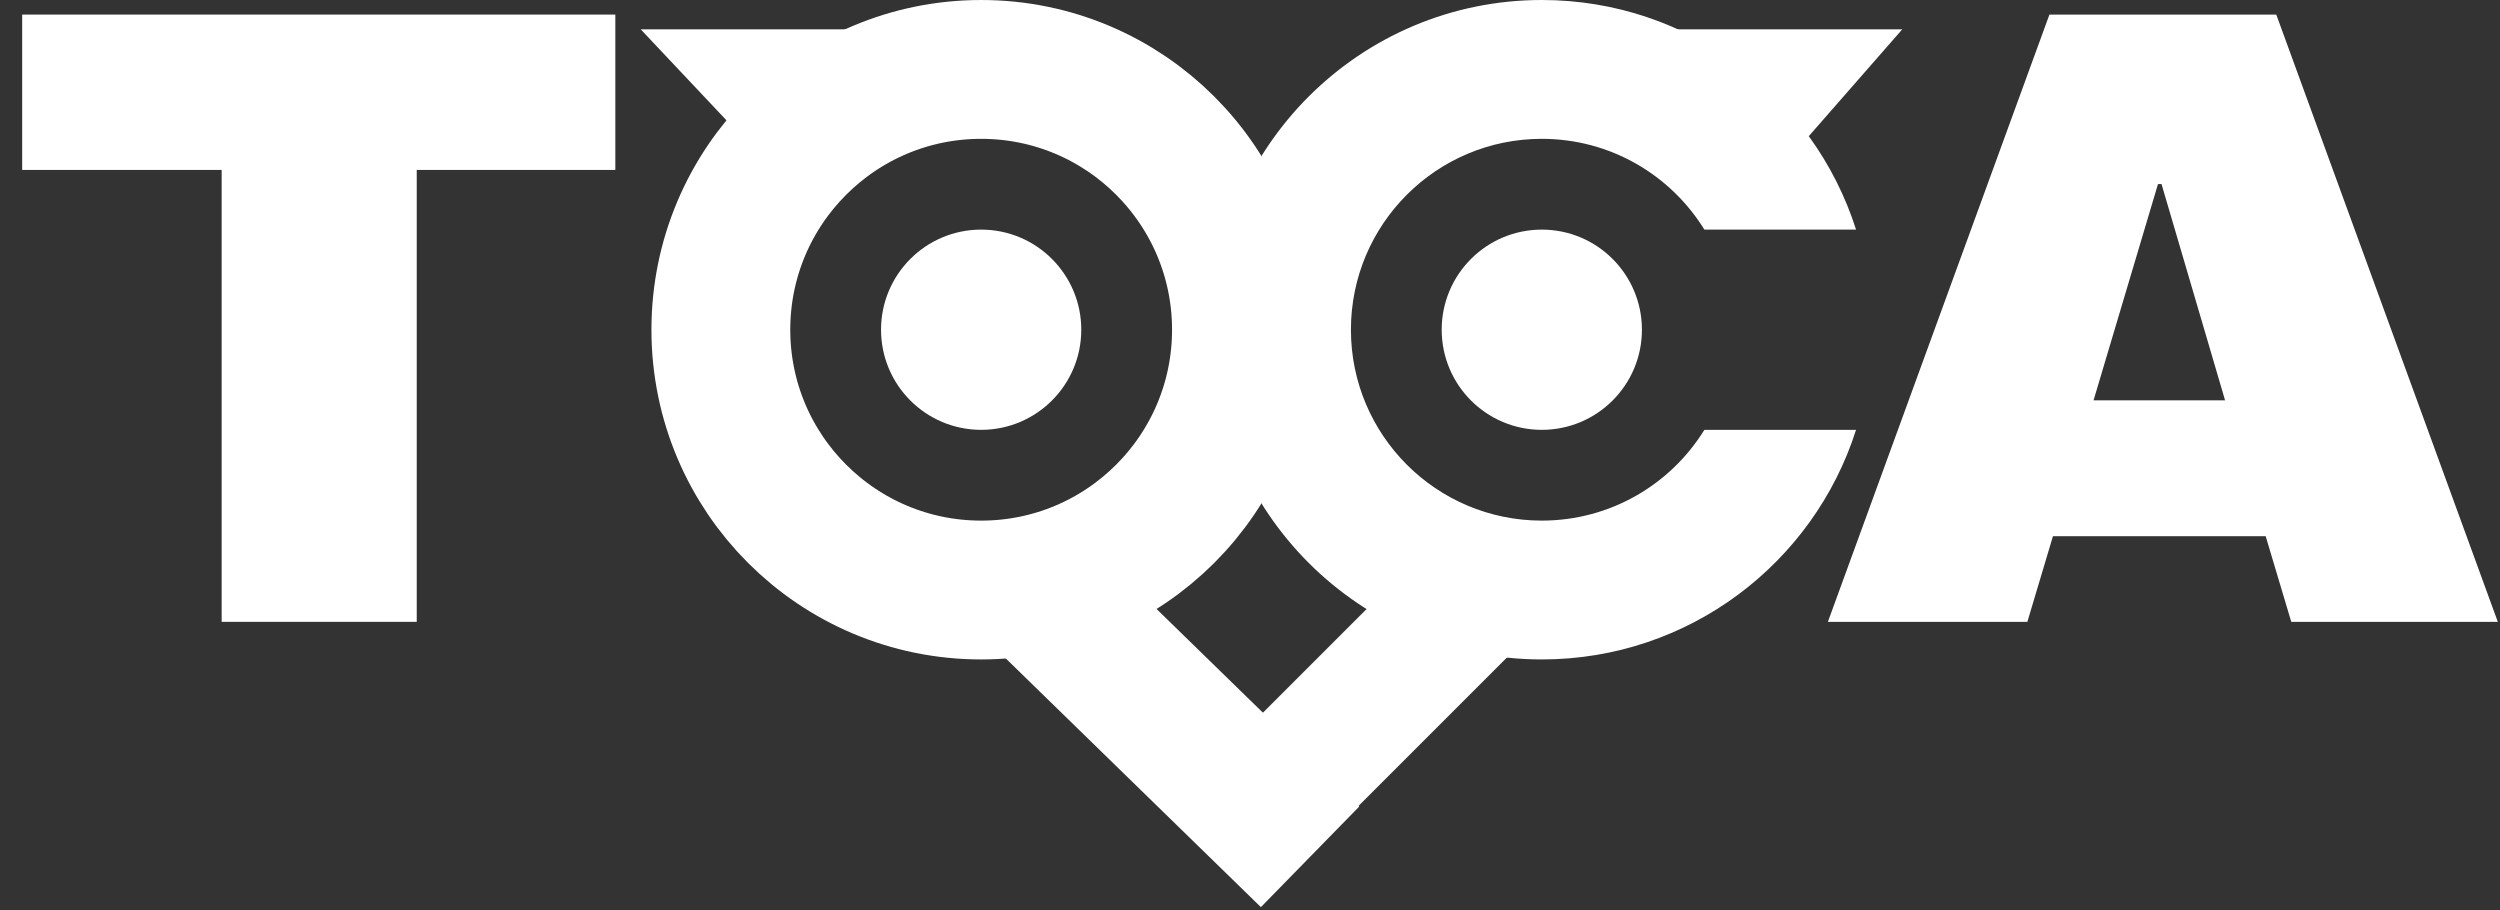 <svg width="173" height="63" viewBox="0 0 173 63" fill="none" xmlns="http://www.w3.org/2000/svg">
<rect x="0" y="0" width="173" height="63" fill="#333333" stroke="none"/>
<path d="M158.556 43.032L156.785 37.107H142.064L140.293 43.032H126.489L141.82 1.009H157.518L172.849 43.032H158.556ZM144.874 27.701H153.975L149.577 12.736H149.333L144.874 27.701Z" fill="white"/>
<path d="M28.838 11.759V43.032H15.339V11.759H1.535V1.009H42.581V11.759H28.838Z" fill="white"/>
<rect width="25.015" height="9.734" transform="matrix(0.716 0.698 -0.699 0.715 76.147 38.353)" fill="white"/>
<rect width="25.417" height="9.242" transform="matrix(0.707 -0.707 -0.707 -0.707 87.211 62.57)" fill="white"/>
<circle cx="67.896" cy="22.817" r="18.013" stroke="white" stroke-width="9.607"/>
<path fill-rule="evenodd" clip-rule="evenodd" d="M93.484 22.817C93.484 15.521 99.398 9.607 106.693 9.607C111.448 9.607 115.616 12.119 117.943 15.889H128.439C125.506 6.675 116.879 0 106.693 0C94.092 0 83.877 10.215 83.877 22.817C83.877 35.418 94.092 45.633 106.693 45.633C116.879 45.633 125.506 38.959 128.439 29.745H117.943C115.616 33.514 111.448 36.026 106.693 36.026C99.398 36.026 93.484 30.112 93.484 22.817Z" fill="white"/>
<circle cx="67.896" cy="22.817" r="6.928" fill="white"/>
<circle cx="106.693" cy="22.817" r="6.928" fill="white"/>
<path d="M121.935 13.117L131.635 2.032H113.622L121.935 13.117Z" fill="white"/>
<path d="M54.786 13.117L44.34 2.032H63.739L54.786 13.117Z" fill="white"/>
</svg>
